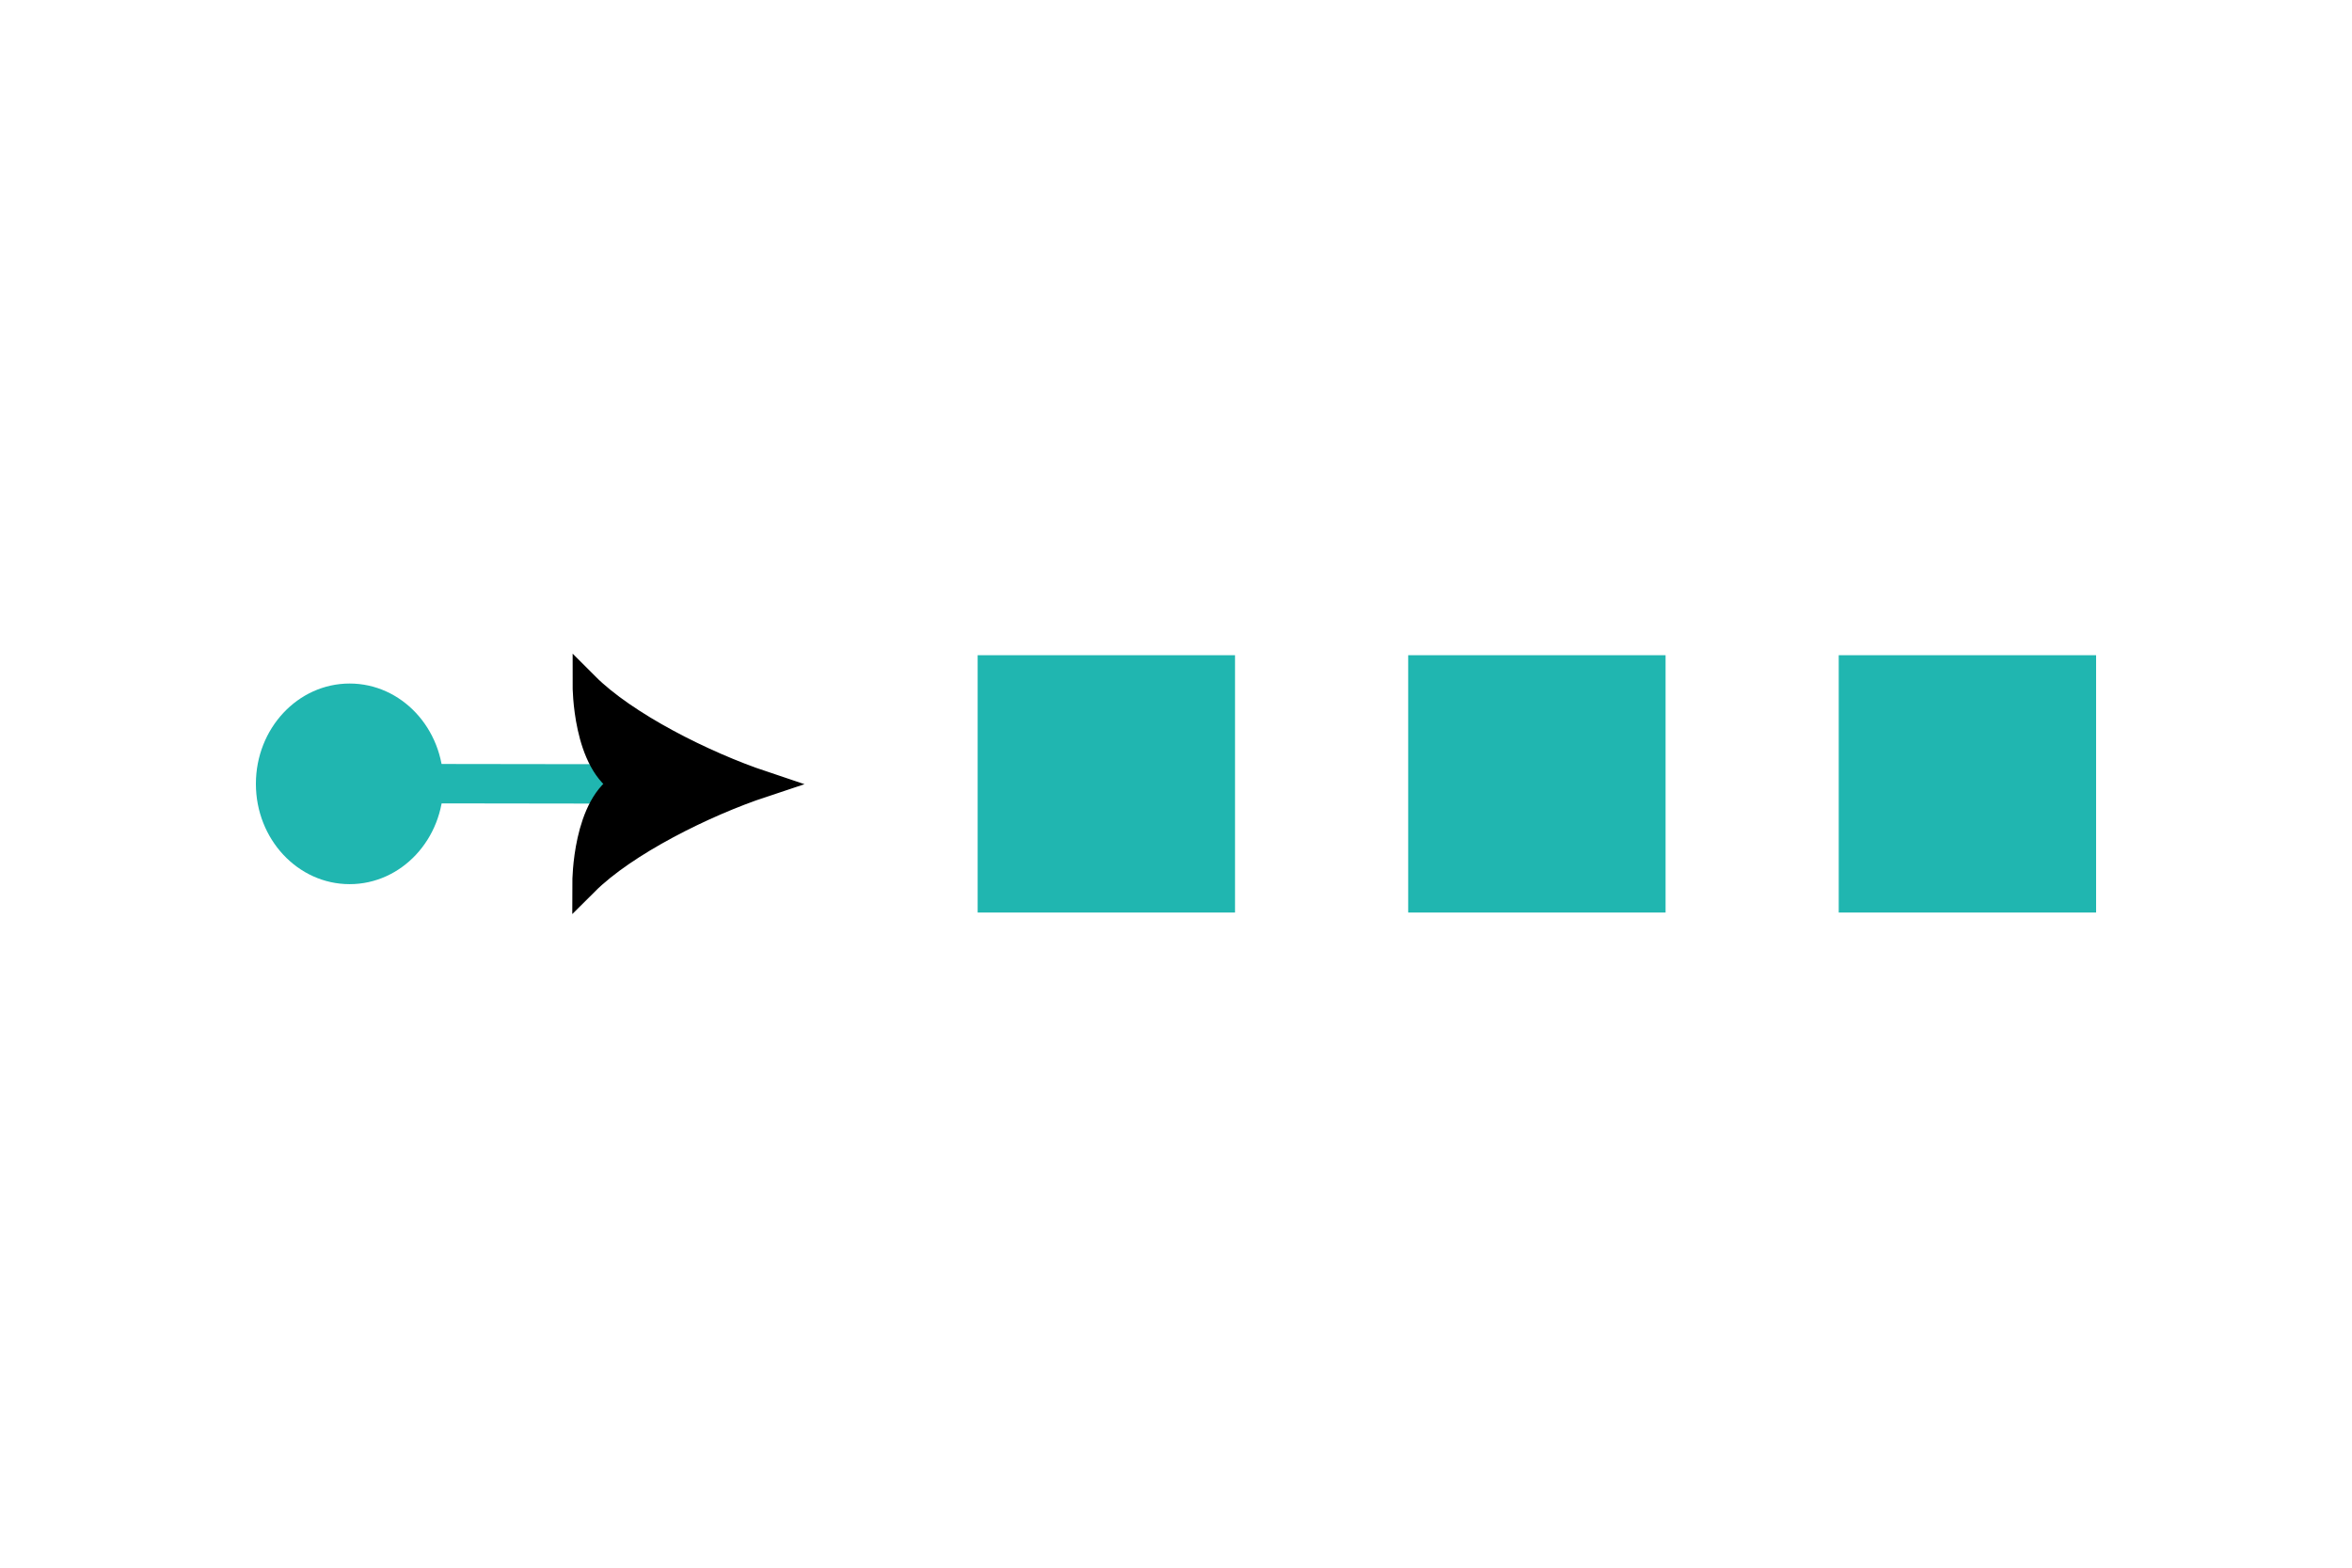 <?xml version="1.0" encoding="UTF-8"?>
<svg width="150" height="100" version="1.1" viewBox="0 0 39.688 26.458" xml:space="preserve" xmlns="http://www.w3.org/2000/svg"><defs><marker id="a" overflow="visible" markerHeight="1" markerWidth="1" orient="auto-start-reverse" preserveAspectRatio="xMidYMid" viewBox="0 0 1 1"><path transform="scale(.5)" d="m6 0c-3 1-7 3-9 5 0 0 0-4 2-5-2-1-2-5-2-5 2 2 6 4 9 5z" fill="context-stroke" fill-rule="evenodd" stroke="context-stroke" stroke-width="1pt"/></marker></defs><g transform="translate(.848)"><g fill="#20b6b0"><rect x="30.179" y="11.058" width="4.343" height="4.343"/><rect x="22.914" y="11.058" width="4.343" height="4.343"/><rect x="15.649" y="11.058" width="4.343" height="4.343"/></g><g transform="translate(0 .002)"><path d="m5.053 13.222 4.978 0.007" fill="none" marker-end="url(#a)" stroke="#20b6b0" stroke-width=".665"/><ellipse cx="5.052" cy="13.227" rx="1.582" ry="1.693" fill="#20b6b0"/></g></g></svg>
